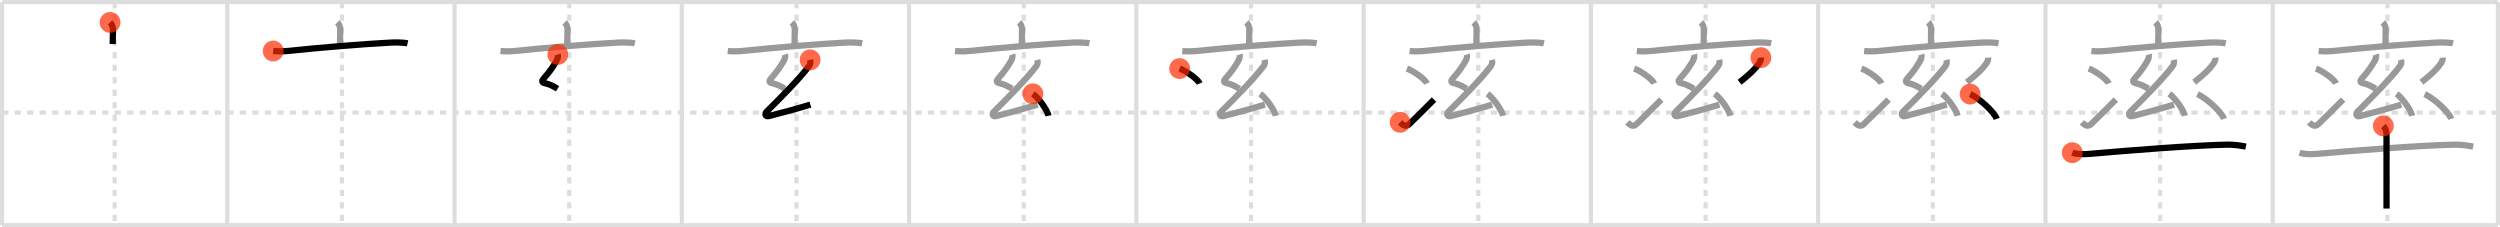 <svg width="1199px" height="109px" viewBox="0 0 1199 109" xmlns="http://www.w3.org/2000/svg" xmlns:xlink="http://www.w3.org/1999/xlink" xml:space="preserve" version="1.1"  baseProfile="full">
<line x1="1" y1="1" x2="1198" y2="1" style="stroke:#ddd;stroke-width:2" />
<line x1="1" y1="1" x2="1" y2="108" style="stroke:#ddd;stroke-width:2" />
<line x1="1" y1="108" x2="1198" y2="108" style="stroke:#ddd;stroke-width:2" />
<line x1="1198" y1="1" x2="1198" y2="108" style="stroke:#ddd;stroke-width:2" />
<line x1="109" y1="1" x2="109" y2="108" style="stroke:#ddd;stroke-width:2" />
<line x1="218" y1="1" x2="218" y2="108" style="stroke:#ddd;stroke-width:2" />
<line x1="327" y1="1" x2="327" y2="108" style="stroke:#ddd;stroke-width:2" />
<line x1="436" y1="1" x2="436" y2="108" style="stroke:#ddd;stroke-width:2" />
<line x1="545" y1="1" x2="545" y2="108" style="stroke:#ddd;stroke-width:2" />
<line x1="654" y1="1" x2="654" y2="108" style="stroke:#ddd;stroke-width:2" />
<line x1="763" y1="1" x2="763" y2="108" style="stroke:#ddd;stroke-width:2" />
<line x1="872" y1="1" x2="872" y2="108" style="stroke:#ddd;stroke-width:2" />
<line x1="981" y1="1" x2="981" y2="108" style="stroke:#ddd;stroke-width:2" />
<line x1="1090" y1="1" x2="1090" y2="108" style="stroke:#ddd;stroke-width:2" />
<line x1="1" y1="54" x2="1198" y2="54" style="stroke:#ddd;stroke-width:2;stroke-dasharray:3 3" />
<line x1="55" y1="1" x2="55" y2="108" style="stroke:#ddd;stroke-width:2;stroke-dasharray:3 3" />
<line x1="164" y1="1" x2="164" y2="108" style="stroke:#ddd;stroke-width:2;stroke-dasharray:3 3" />
<line x1="273" y1="1" x2="273" y2="108" style="stroke:#ddd;stroke-width:2;stroke-dasharray:3 3" />
<line x1="382" y1="1" x2="382" y2="108" style="stroke:#ddd;stroke-width:2;stroke-dasharray:3 3" />
<line x1="491" y1="1" x2="491" y2="108" style="stroke:#ddd;stroke-width:2;stroke-dasharray:3 3" />
<line x1="600" y1="1" x2="600" y2="108" style="stroke:#ddd;stroke-width:2;stroke-dasharray:3 3" />
<line x1="709" y1="1" x2="709" y2="108" style="stroke:#ddd;stroke-width:2;stroke-dasharray:3 3" />
<line x1="818" y1="1" x2="818" y2="108" style="stroke:#ddd;stroke-width:2;stroke-dasharray:3 3" />
<line x1="927" y1="1" x2="927" y2="108" style="stroke:#ddd;stroke-width:2;stroke-dasharray:3 3" />
<line x1="1036" y1="1" x2="1036" y2="108" style="stroke:#ddd;stroke-width:2;stroke-dasharray:3 3" />
<line x1="1145" y1="1" x2="1145" y2="108" style="stroke:#ddd;stroke-width:2;stroke-dasharray:3 3" />
<path d="M52.79,10.75c0.92,0.92,1.38,2,1.38,3.58c0,3.56-0.12,3.92-0.12,6.76" style="fill:none;stroke:black;stroke-width:3" />
<circle cx="52.79" cy="10.75" r="5" stroke-width="0" fill="#FF2A00" opacity="0.7" />
<path d="M161.79,10.75c0.92,0.92,1.38,2,1.38,3.58c0,3.56-0.12,3.92-0.12,6.76" style="fill:none;stroke:#999;stroke-width:3" />
<path d="M131.03,24.47c2.47,0.28,5.49,0.15,8.22-0.14c12.38-1.33,34.38-3.2,48.26-3.91c2.36-0.12,6.25-0.04,7.97,0.35" style="fill:none;stroke:black;stroke-width:3" />
<circle cx="131.03" cy="24.47" r="5" stroke-width="0" fill="#FF2A00" opacity="0.7" />
<path d="M270.79,10.75c0.92,0.92,1.38,2,1.38,3.58c0,3.56-0.12,3.92-0.12,6.76" style="fill:none;stroke:#999;stroke-width:3" />
<path d="M240.03,24.47c2.47,0.28,5.49,0.15,8.22-0.14c12.38-1.33,34.38-3.2,48.26-3.91c2.36-0.12,6.25-0.04,7.97,0.35" style="fill:none;stroke:#999;stroke-width:3" />
<path d="M267.51,26.12c0.28,0.84-0.09,2.22-0.64,3.13c-1.5,2.5-2.79,4.67-6.16,8.44c-0.84,0.94-0.93,1.81,0.25,2.1c2.79,0.71,3.92,1.24,6.45,2.79" style="fill:none;stroke:black;stroke-width:3" />
<circle cx="267.51" cy="26.12" r="5" stroke-width="0" fill="#FF2A00" opacity="0.7" />
<path d="M379.79,10.75c0.92,0.92,1.38,2,1.38,3.58c0,3.56-0.12,3.92-0.12,6.76" style="fill:none;stroke:#999;stroke-width:3" />
<path d="M349.03,24.47c2.47,0.28,5.49,0.15,8.22-0.14c12.38-1.33,34.38-3.2,48.26-3.91c2.36-0.12,6.25-0.04,7.97,0.35" style="fill:none;stroke:#999;stroke-width:3" />
<path d="M376.51,26.12c0.28,0.84-0.09,2.22-0.64,3.13c-1.5,2.5-2.79,4.67-6.16,8.44c-0.84,0.94-0.93,1.81,0.25,2.1c2.79,0.71,3.92,1.24,6.45,2.79" style="fill:none;stroke:#999;stroke-width:3" />
<path d="M388.53,28.7c0.22,0.93,0.22,2.05-0.5,2.99c-4.97,6.48-12.53,14.06-20.37,21.87c-0.92,0.91-0.79,2.57,1.06,2.12c4.7-1.14,14.03-3.68,19.94-5.52" style="fill:none;stroke:black;stroke-width:3" />
<circle cx="388.53" cy="28.7" r="5" stroke-width="0" fill="#FF2A00" opacity="0.7" />
<path d="M488.79,10.75c0.92,0.92,1.38,2,1.38,3.58c0,3.56-0.12,3.92-0.12,6.76" style="fill:none;stroke:#999;stroke-width:3" />
<path d="M458.03,24.47c2.47,0.28,5.49,0.15,8.22-0.14c12.38-1.33,34.38-3.2,48.26-3.91c2.36-0.12,6.25-0.04,7.97,0.35" style="fill:none;stroke:#999;stroke-width:3" />
<path d="M485.51,26.12c0.28,0.84-0.09,2.22-0.64,3.13c-1.5,2.5-2.79,4.67-6.16,8.44c-0.84,0.94-0.93,1.81,0.25,2.1c2.79,0.71,3.92,1.24,6.45,2.79" style="fill:none;stroke:#999;stroke-width:3" />
<path d="M497.53,28.7c0.22,0.93,0.22,2.05-0.5,2.99c-4.97,6.48-12.53,14.06-20.37,21.87c-0.92,0.91-0.79,2.57,1.06,2.12c4.7-1.14,14.03-3.68,19.94-5.52" style="fill:none;stroke:#999;stroke-width:3" />
<path d="M495.38,45c2.65,1.86,6.83,7.64,7.5,10.53" style="fill:none;stroke:black;stroke-width:3" />
<circle cx="495.38" cy="45.0" r="5" stroke-width="0" fill="#FF2A00" opacity="0.7" />
<path d="M597.79,10.75c0.92,0.92,1.38,2,1.38,3.58c0,3.56-0.12,3.92-0.12,6.76" style="fill:none;stroke:#999;stroke-width:3" />
<path d="M567.03,24.47c2.47,0.28,5.49,0.15,8.22-0.14c12.38-1.33,34.38-3.2,48.26-3.91c2.36-0.12,6.25-0.04,7.97,0.35" style="fill:none;stroke:#999;stroke-width:3" />
<path d="M594.51,26.12c0.28,0.84-0.09,2.22-0.64,3.13c-1.5,2.5-2.79,4.67-6.16,8.44c-0.84,0.94-0.93,1.81,0.25,2.1c2.79,0.71,3.92,1.24,6.45,2.79" style="fill:none;stroke:#999;stroke-width:3" />
<path d="M606.53,28.7c0.22,0.93,0.22,2.05-0.5,2.99c-4.97,6.48-12.53,14.06-20.37,21.87c-0.92,0.91-0.79,2.57,1.06,2.12c4.7-1.14,14.03-3.68,19.94-5.52" style="fill:none;stroke:#999;stroke-width:3" />
<path d="M604.38,45c2.65,1.86,6.83,7.64,7.5,10.53" style="fill:none;stroke:#999;stroke-width:3" />
<path d="M565.75,32.88c3.4,1.26,8.77,5.19,9.62,7.15" style="fill:none;stroke:black;stroke-width:3" />
<circle cx="565.75" cy="32.88" r="5" stroke-width="0" fill="#FF2A00" opacity="0.7" />
<path d="M706.79,10.75c0.92,0.92,1.38,2,1.38,3.58c0,3.56-0.12,3.92-0.12,6.76" style="fill:none;stroke:#999;stroke-width:3" />
<path d="M676.03,24.47c2.47,0.28,5.49,0.15,8.22-0.14c12.38-1.33,34.38-3.2,48.26-3.91c2.36-0.12,6.25-0.04,7.97,0.35" style="fill:none;stroke:#999;stroke-width:3" />
<path d="M703.51,26.12c0.28,0.84-0.09,2.22-0.64,3.13c-1.5,2.5-2.79,4.67-6.16,8.44c-0.84,0.94-0.93,1.81,0.25,2.1c2.79,0.71,3.92,1.24,6.45,2.79" style="fill:none;stroke:#999;stroke-width:3" />
<path d="M715.53,28.7c0.22,0.93,0.22,2.05-0.5,2.99c-4.97,6.48-12.53,14.06-20.37,21.87c-0.92,0.91-0.79,2.57,1.06,2.12c4.7-1.14,14.03-3.68,19.94-5.52" style="fill:none;stroke:#999;stroke-width:3" />
<path d="M713.38,45c2.65,1.86,6.83,7.64,7.5,10.53" style="fill:none;stroke:#999;stroke-width:3" />
<path d="M674.75,32.88c3.4,1.26,8.77,5.19,9.62,7.15" style="fill:none;stroke:#999;stroke-width:3" />
<path d="M671.5,58.66c1.52,1.59,2.79,2.27,4.32,0.91c0.9-0.8,8.12-7.96,11.93-11.82" style="fill:none;stroke:black;stroke-width:3" />
<circle cx="671.5" cy="58.66" r="5" stroke-width="0" fill="#FF2A00" opacity="0.7" />
<path d="M815.79,10.75c0.92,0.92,1.38,2,1.38,3.58c0,3.56-0.12,3.92-0.12,6.76" style="fill:none;stroke:#999;stroke-width:3" />
<path d="M785.03,24.47c2.47,0.28,5.49,0.15,8.22-0.14c12.38-1.33,34.38-3.2,48.26-3.91c2.36-0.12,6.25-0.04,7.97,0.35" style="fill:none;stroke:#999;stroke-width:3" />
<path d="M812.51,26.12c0.28,0.84-0.09,2.22-0.64,3.13c-1.5,2.5-2.79,4.67-6.16,8.44c-0.84,0.94-0.93,1.81,0.25,2.1c2.79,0.71,3.92,1.24,6.45,2.79" style="fill:none;stroke:#999;stroke-width:3" />
<path d="M824.53,28.7c0.22,0.93,0.22,2.05-0.5,2.99c-4.97,6.48-12.53,14.06-20.37,21.87c-0.92,0.91-0.79,2.57,1.06,2.12c4.7-1.14,14.03-3.68,19.94-5.52" style="fill:none;stroke:#999;stroke-width:3" />
<path d="M822.38,45c2.65,1.86,6.83,7.64,7.5,10.53" style="fill:none;stroke:#999;stroke-width:3" />
<path d="M783.75,32.88c3.4,1.26,8.77,5.19,9.62,7.15" style="fill:none;stroke:#999;stroke-width:3" />
<path d="M780.5,58.66c1.52,1.59,2.79,2.27,4.32,0.91c0.9-0.8,8.12-7.96,11.93-11.82" style="fill:none;stroke:#999;stroke-width:3" />
<path d="M844.53,27.64c0.09,0.94-0.31,1.93-0.87,2.75c-1.92,2.78-4.29,5.02-9.34,9.07" style="fill:none;stroke:black;stroke-width:3" />
<circle cx="844.53" cy="27.64" r="5" stroke-width="0" fill="#FF2A00" opacity="0.7" />
<path d="M924.79,10.75c0.92,0.92,1.38,2,1.38,3.58c0,3.56-0.12,3.92-0.12,6.76" style="fill:none;stroke:#999;stroke-width:3" />
<path d="M894.03,24.47c2.47,0.28,5.49,0.15,8.22-0.14c12.38-1.33,34.38-3.2,48.26-3.91c2.36-0.12,6.25-0.04,7.97,0.35" style="fill:none;stroke:#999;stroke-width:3" />
<path d="M921.51,26.12c0.28,0.84-0.09,2.22-0.64,3.13c-1.5,2.5-2.79,4.67-6.16,8.44c-0.84,0.94-0.93,1.81,0.25,2.1c2.79,0.71,3.92,1.24,6.45,2.79" style="fill:none;stroke:#999;stroke-width:3" />
<path d="M933.53,28.7c0.22,0.93,0.22,2.05-0.5,2.99c-4.97,6.48-12.53,14.06-20.37,21.87c-0.92,0.91-0.79,2.57,1.06,2.12c4.7-1.14,14.03-3.68,19.94-5.52" style="fill:none;stroke:#999;stroke-width:3" />
<path d="M931.38,45c2.65,1.86,6.83,7.64,7.5,10.53" style="fill:none;stroke:#999;stroke-width:3" />
<path d="M892.75,32.88c3.4,1.26,8.77,5.19,9.62,7.15" style="fill:none;stroke:#999;stroke-width:3" />
<path d="M889.5,58.66c1.52,1.59,2.79,2.27,4.32,0.91c0.9-0.8,8.12-7.96,11.93-11.82" style="fill:none;stroke:#999;stroke-width:3" />
<path d="M953.53,27.64c0.09,0.94-0.31,1.93-0.87,2.75c-1.92,2.78-4.29,5.02-9.34,9.07" style="fill:none;stroke:#999;stroke-width:3" />
<path d="M944.88,45.12c4.5,2.1,11.62,8.63,12.75,11.9" style="fill:none;stroke:black;stroke-width:3" />
<circle cx="944.88" cy="45.12" r="5" stroke-width="0" fill="#FF2A00" opacity="0.7" />
<path d="M1033.79,10.75c0.92,0.92,1.38,2,1.38,3.58c0,3.56-0.12,3.92-0.12,6.76" style="fill:none;stroke:#999;stroke-width:3" />
<path d="M1003.03,24.47c2.47,0.28,5.49,0.15,8.22-0.14c12.38-1.33,34.38-3.2,48.26-3.91c2.36-0.12,6.25-0.04,7.97,0.35" style="fill:none;stroke:#999;stroke-width:3" />
<path d="M1030.51,26.12c0.28,0.84-0.09,2.22-0.64,3.13c-1.5,2.5-2.79,4.67-6.16,8.44c-0.84,0.94-0.93,1.81,0.25,2.1c2.79,0.71,3.92,1.24,6.45,2.79" style="fill:none;stroke:#999;stroke-width:3" />
<path d="M1042.53,28.7c0.22,0.93,0.22,2.05-0.5,2.99c-4.97,6.48-12.53,14.06-20.37,21.87c-0.92,0.91-0.79,2.57,1.06,2.12c4.7-1.14,14.03-3.68,19.94-5.52" style="fill:none;stroke:#999;stroke-width:3" />
<path d="M1040.38,45c2.65,1.86,6.83,7.64,7.5,10.53" style="fill:none;stroke:#999;stroke-width:3" />
<path d="M1001.75,32.88c3.4,1.26,8.77,5.19,9.62,7.15" style="fill:none;stroke:#999;stroke-width:3" />
<path d="M998.5,58.66c1.52,1.59,2.79,2.27,4.32,0.91c0.9-0.8,8.12-7.96,11.93-11.82" style="fill:none;stroke:#999;stroke-width:3" />
<path d="M1062.53,27.64c0.09,0.94-0.31,1.93-0.87,2.75c-1.92,2.78-4.29,5.02-9.34,9.07" style="fill:none;stroke:#999;stroke-width:3" />
<path d="M1053.88,45.12c4.5,2.1,11.62,8.63,12.75,11.9" style="fill:none;stroke:#999;stroke-width:3" />
<path d="M993.88,73.23c2.58,0.92,6.05,0.76,8.74,0.53c18.43-1.6,48.13-4.01,65.38-4.38c3-0.06,6.18,0.31,9.13,0.94" style="fill:none;stroke:black;stroke-width:3" />
<circle cx="993.88" cy="73.23" r="5" stroke-width="0" fill="#FF2A00" opacity="0.7" />
<path d="M1142.79,10.75c0.92,0.92,1.38,2,1.38,3.58c0,3.56-0.12,3.92-0.12,6.76" style="fill:none;stroke:#999;stroke-width:3" />
<path d="M1112.03,24.47c2.47,0.28,5.49,0.15,8.22-0.14c12.38-1.33,34.38-3.2,48.26-3.91c2.36-0.12,6.25-0.04,7.97,0.35" style="fill:none;stroke:#999;stroke-width:3" />
<path d="M1139.51,26.12c0.28,0.84-0.09,2.22-0.64,3.13c-1.5,2.5-2.79,4.67-6.16,8.44c-0.84,0.94-0.93,1.81,0.25,2.1c2.79,0.71,3.92,1.24,6.45,2.79" style="fill:none;stroke:#999;stroke-width:3" />
<path d="M1151.53,28.7c0.22,0.93,0.22,2.05-0.5,2.99c-4.97,6.48-12.53,14.06-20.37,21.87c-0.92,0.91-0.79,2.57,1.06,2.12c4.7-1.14,14.03-3.68,19.94-5.52" style="fill:none;stroke:#999;stroke-width:3" />
<path d="M1149.38,45c2.65,1.86,6.83,7.64,7.5,10.53" style="fill:none;stroke:#999;stroke-width:3" />
<path d="M1110.75,32.88c3.4,1.26,8.77,5.19,9.62,7.15" style="fill:none;stroke:#999;stroke-width:3" />
<path d="M1107.5,58.66c1.52,1.59,2.79,2.27,4.32,0.91c0.9-0.8,8.12-7.96,11.93-11.82" style="fill:none;stroke:#999;stroke-width:3" />
<path d="M1171.53,27.64c0.09,0.94-0.31,1.93-0.87,2.75c-1.92,2.78-4.29,5.02-9.34,9.07" style="fill:none;stroke:#999;stroke-width:3" />
<path d="M1162.88,45.12c4.5,2.1,11.62,8.63,12.75,11.9" style="fill:none;stroke:#999;stroke-width:3" />
<path d="M1102.88,73.23c2.58,0.92,6.05,0.76,8.74,0.53c18.43-1.6,48.13-4.01,65.38-4.38c3-0.06,6.18,0.31,9.13,0.94" style="fill:none;stroke:#999;stroke-width:3" />
<path d="M1143.06,60.38c0.97,0.97,1.51,2.49,1.51,4.23c0,3.05,0,21.78,0,31.14c0,1.84,0,3.32,0,4.25" style="fill:none;stroke:black;stroke-width:3" />
<circle cx="1143.06" cy="60.38" r="5" stroke-width="0" fill="#FF2A00" opacity="0.7" />
</svg>